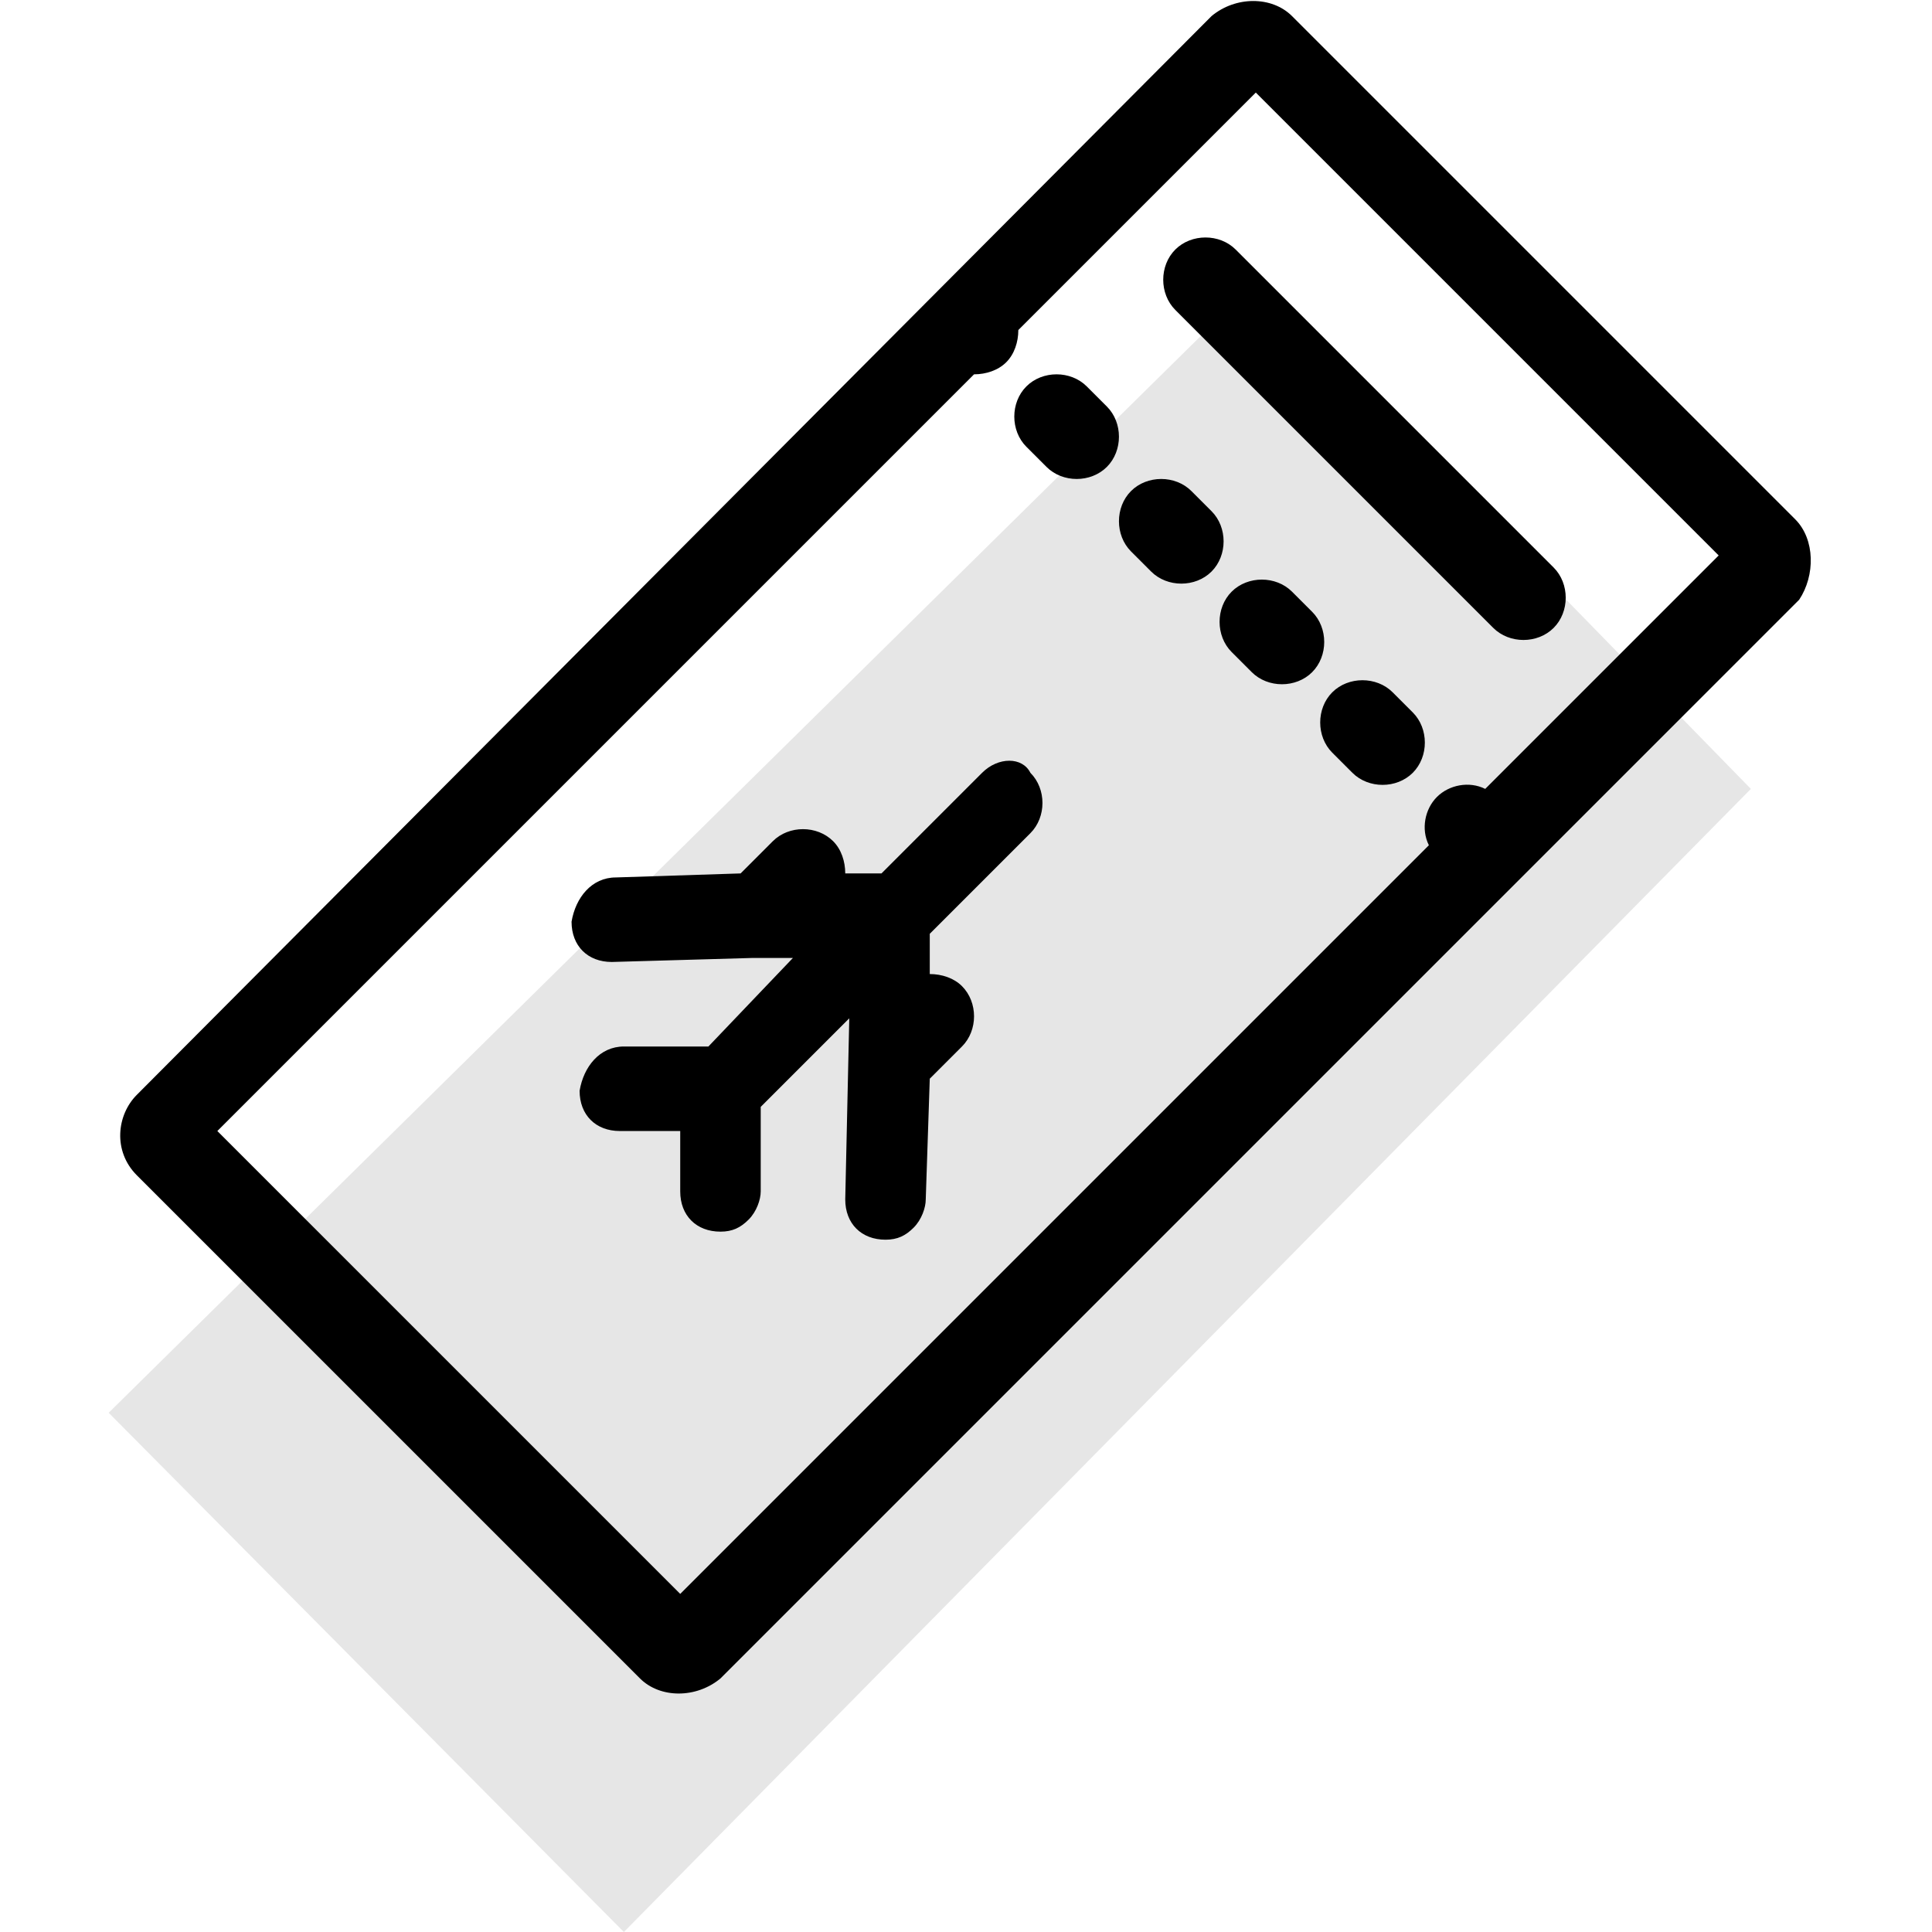<svg version="1.1" id="icon" xmlns="http://www.w3.org/2000/svg" xmlns:xlink="http://www.w3.org/1999/xlink" x="0px" y="0px"
	 viewBox="0 0 48 48" enable-background="new 0 0 48 48" xml:space="preserve">
<path d="M24.4,19.2l-2.5,2.5l-0.9,0c0-0.3-0.1-0.6-0.3-0.8c-0.4-0.4-1.1-0.4-1.5,0l-0.8,0.8l-3.1,0.1c-0.6,0-1,0.5-1.1,1.1
	c0,0.6,0.4,1,1,1l3.5-0.1l1,0L17.6,26l-2.1,0c-0.6,0-1,0.5-1.1,1.1c0,0.6,0.4,1,1,1l1.5,0l0,1.5c0,0.6,0.4,1,1,1
	c0.3,0,0.5-0.1,0.7-0.3c0.2-0.2,0.3-0.5,0.3-0.7l0-2.1l2.2-2.2l-0.1,4.5c0,0.6,0.4,1,1,1c0.3,0,0.5-0.1,0.7-0.3
	c0.2-0.2,0.3-0.5,0.3-0.7l0.1-3l0.8-0.8c0.4-0.4,0.4-1.1,0-1.5c-0.2-0.2-0.5-0.3-0.8-0.3l0-1l2.5-2.5c0.4-0.4,0.4-1.1,0-1.5
	C25.4,18.8,24.8,18.8,24.4,19.2z M44.6,12.9L32.1,0.4c-0.5-0.5-1.4-0.5-2,0L3.4,27.2c-0.5,0.5-0.6,1.4,0,2l12.5,12.5
	c0.5,0.5,1.4,0.5,2,0l26.8-26.8C45.1,14.3,45.1,13.4,44.6,12.9z M36.9,19.6c-0.4-0.2-0.9-0.1-1.2,0.2c-0.3,0.3-0.4,0.8-0.2,1.2
	L16.9,39.6L5.4,28.1L24.2,9.3c0.3,0,0.6-0.1,0.8-0.3c0.2-0.2,0.3-0.5,0.3-0.8l5.9-5.9l11.5,11.5L36.9,19.6z M34.6,17.2
	c-0.4-0.4-1.1-0.4-1.5,0c-0.4,0.4-0.4,1.1,0,1.5l0.5,0.5c0.4,0.4,1.1,0.4,1.5,0c0.4-0.4,0.4-1.1,0-1.5L34.6,17.2z M29.6,12.2
	c-0.4-0.4-1.1-0.4-1.5,0c-0.4,0.4-0.4,1.1,0,1.5l0.5,0.5c0.4,0.4,1.1,0.4,1.5,0c0.4-0.4,0.4-1.1,0-1.5L29.6,12.2z M27,9.6
	c-0.4-0.4-1.1-0.4-1.5,0c-0.4,0.4-0.4,1.1,0,1.5l0.5,0.5c0.4,0.4,1.1,0.4,1.5,0c0.4-0.4,0.4-1.1,0-1.5L27,9.6z M32.1,14.7
	c-0.4-0.4-1.1-0.4-1.5,0c-0.4,0.4-0.4,1.1,0,1.5l0.5,0.5c0.4,0.4,1.1,0.4,1.5,0c0.4-0.4,0.4-1.1,0-1.5L32.1,14.7z M29.2,6.2
	c-0.4,0.4-0.4,1.1,0,1.5l7.9,7.9c0.4,0.4,1.1,0.4,1.5,0c0.4-0.4,0.4-1.1,0-1.5l-7.9-7.9C30.3,5.8,29.6,5.8,29.2,6.2z"/>
<path opacity="0.1" fill-rule="evenodd" clip-rule="evenodd" d="M2.7,35.1L31.2,7l12.3,12.6L15.5,48L2.7,35.1z"/>
</svg>
